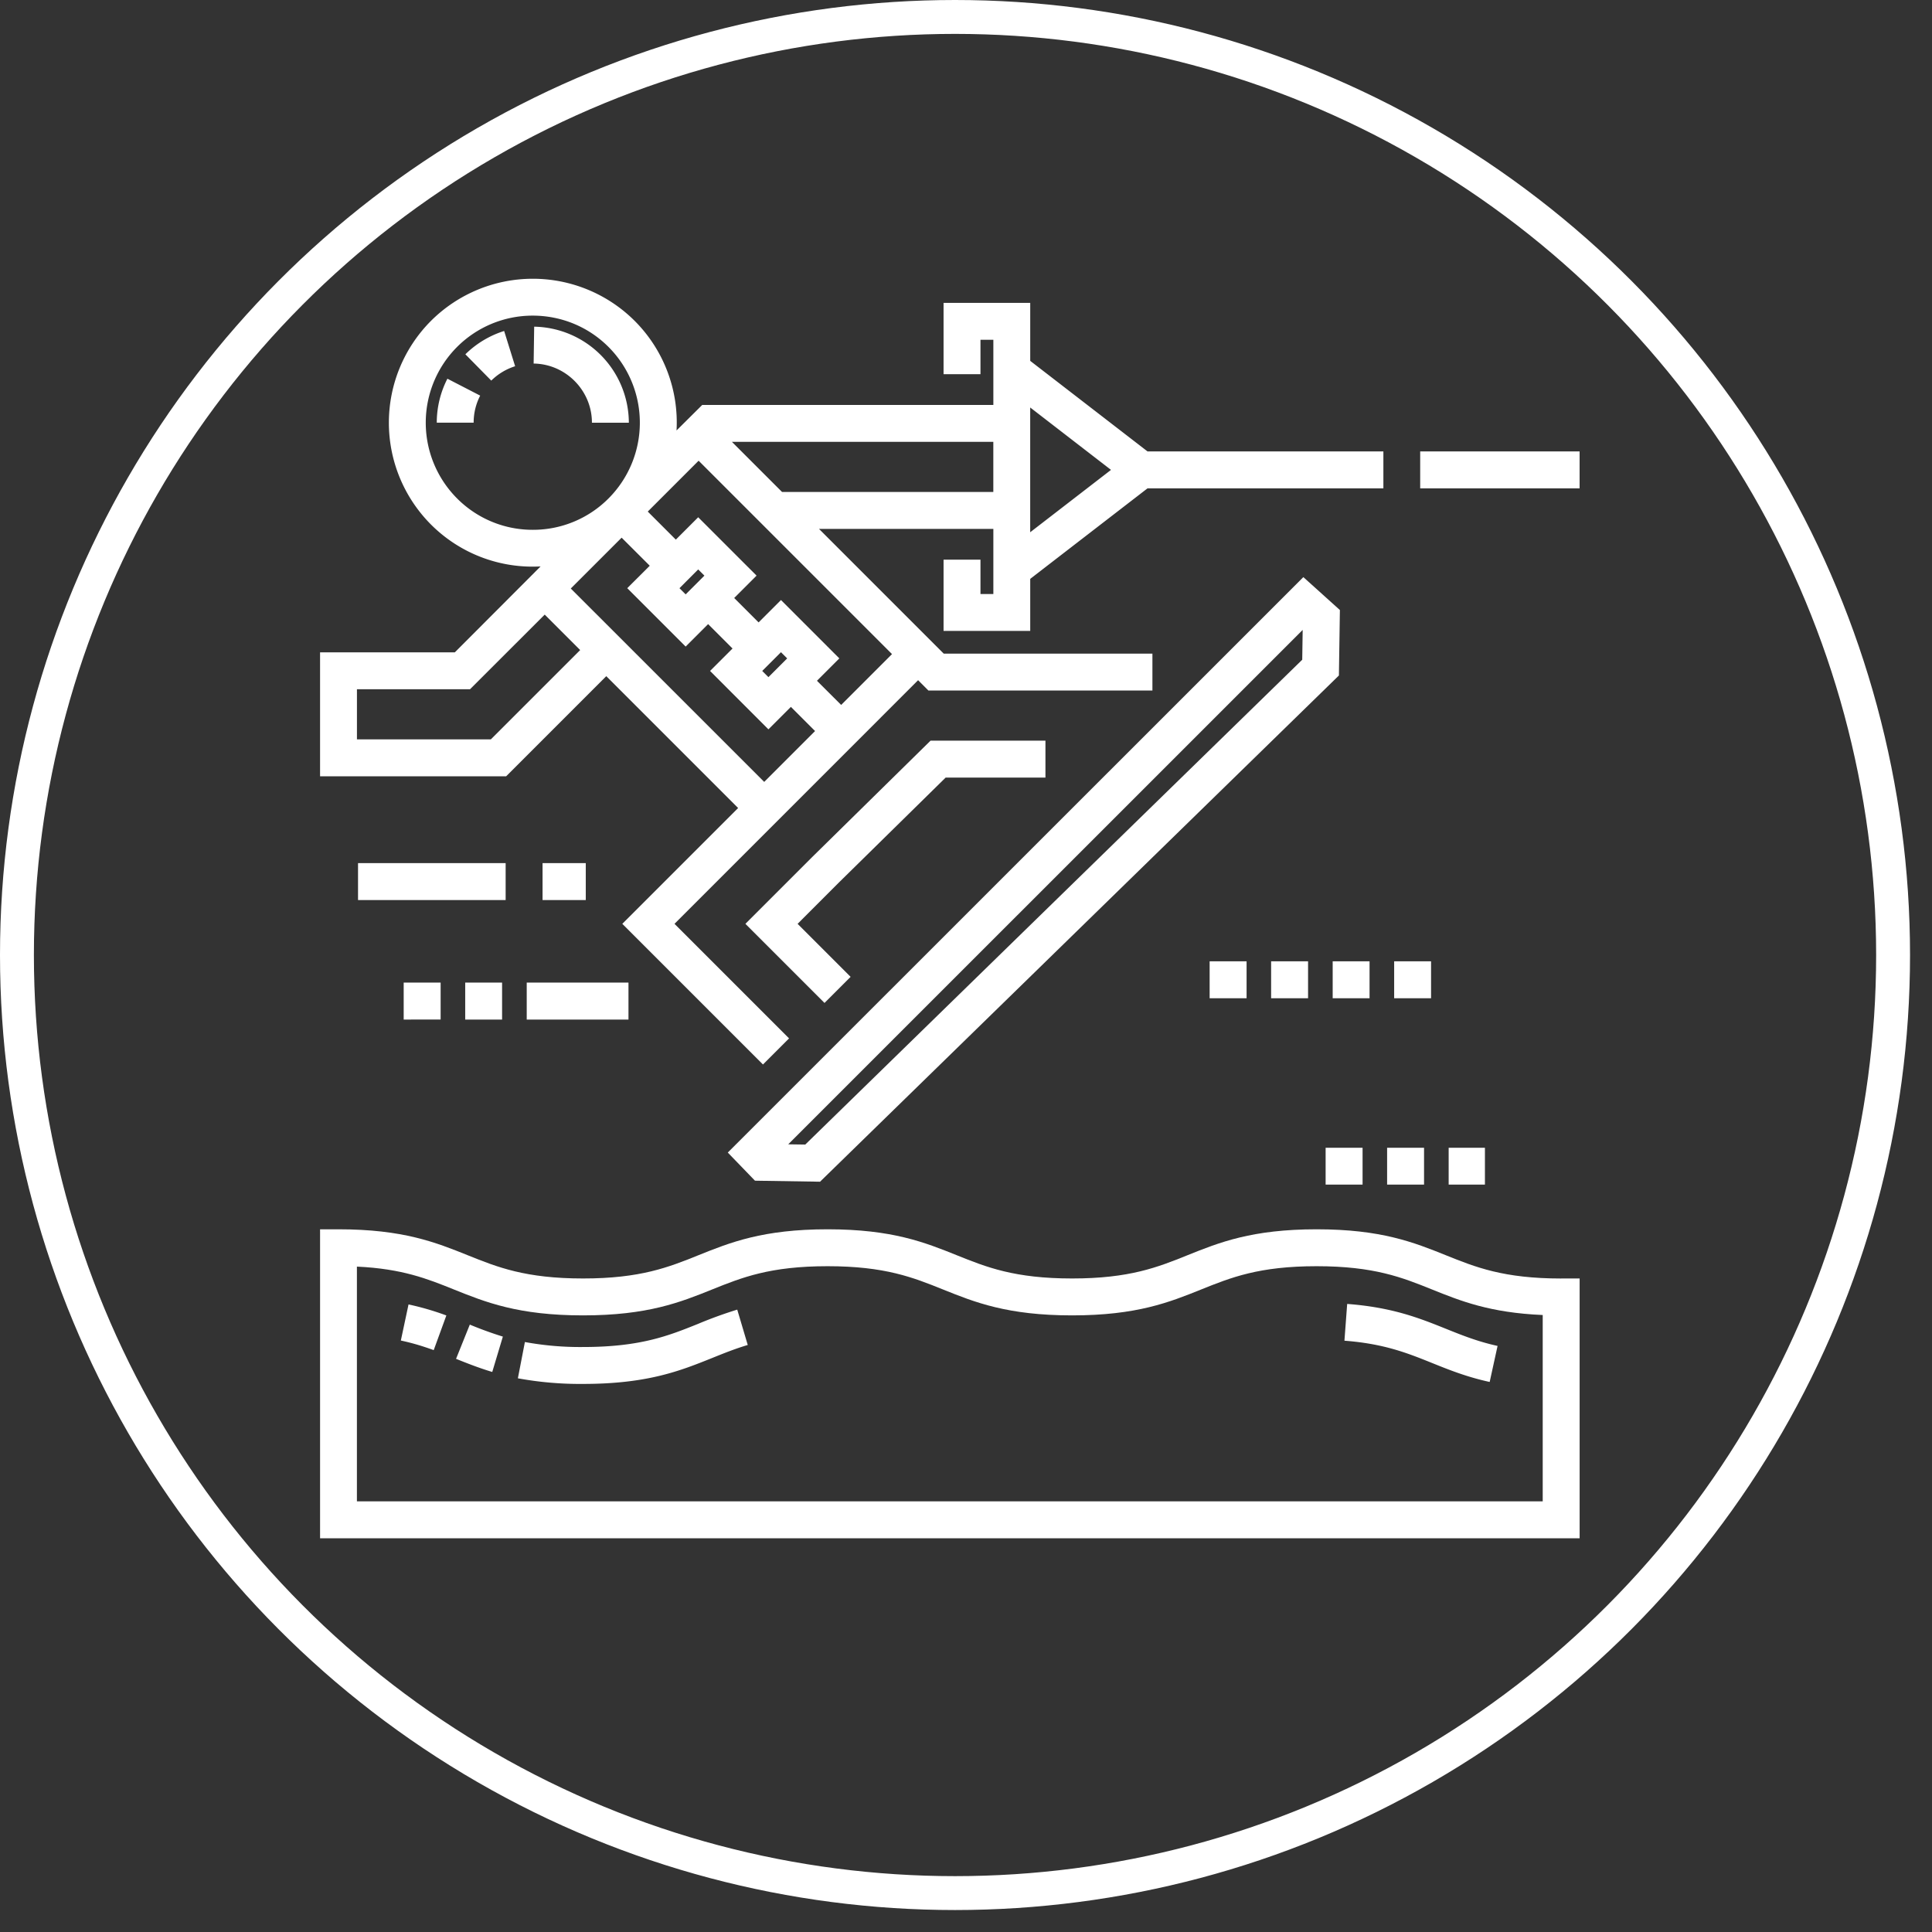 <svg width="57" height="57" viewBox="0 0 57 57" fill="none" xmlns="http://www.w3.org/2000/svg"><rect x="0" y="0" width="57" height="57" fill="#333333" stroke="none"/><path d="M15.76 9.638l-.016 1.088c.949.013 1.72.796 1.72 1.745h1.089a2.844 2.844 0 00-2.794-2.833zm-2.03.815l.764.776a1.75 1.75 0 01.704-.424l-.324-1.04a2.846 2.846 0 00-1.144.688zm-.844 2.017h1.088c0-.28.065-.55.193-.798l-.967-.499a2.841 2.841 0 00-.314 1.298z" fill="#fff"/><path d="M17.887 19.949l3.89 3.89-3.417 3.417 4.15 4.15.77-.77-3.38-3.38 7.187-7.188.304.305H34v-1.089h-6.157l-3.68-3.68h5.144v1.921h-.38v-1.014h-1.089v2.103h2.557v-1.536l3.46-2.67h6.959v-1.09h-6.959l-3.46-2.671V8.936h-2.557v2.103h1.089v-1.014h.38v1.922h-8.589l-.758.753a4.24 4.24 0 00-1.235-3.233 4.254 4.254 0 00-6.01 0 4.254 4.254 0 000 6.008 4.235 4.235 0 003.234 1.236l-2.53 2.535H9.443v3.657h5.49l2.954-2.954zm12.508-7.926l2.383 1.84-2.384 1.84v-3.68zm-7.848 11.046l-5.707-5.706 1.5-1.5.83.828-.664.662 1.723 1.723.663-.663.72.72-.663.662 1.722 1.723.663-.663.713.713-1.5 1.5zm-2.5-5.716l.552-.553.183.183-.553.553-.183-.183zm2.441 2.442l.553-.553.183.183-.553.553-.183-.183zm6.818-6.76v1.48h-6.233l-1.48-1.48h7.713zm-8.695.557l5.706 5.706-1.5 1.5-.714-.713.66-.66-1.722-1.722-.66.66-.72-.72.66-.66-1.722-1.722-.66.66-.828-.828 1.5-1.5zm-4.892 2.039a3.139 3.139 0 01-2.234-.926 3.164 3.164 0 010-4.469 3.15 3.15 0 012.234-.924c.81 0 1.619.308 2.235.925a3.164 3.164 0 010 4.468 3.14 3.14 0 01-2.235.926zm-5.188 6.183v-1.48h3.337l2.203-2.201 1.046 1.046-2.636 2.635h-3.95z" fill="#fff"/><path d="M27.9 22.941h2.944v-1.089h-3.39l-3.476 3.418-1.986 1.986 2.334 2.334.77-.77-1.564-1.564 1.212-1.213 3.156-3.102zm11.63-4.944l-1.077-.97-16.981 16.977.802.83 1.92.03 15.308-14.935.029-1.932zm-1.11 1.467L23.758 33.768l-.503-.007 15.178-15.176-.013.879zm7.64 18.256c-1.698 0-2.527-.334-3.404-.687-.935-.376-1.902-.765-3.81-.765-1.91 0-2.876.389-3.811.765-.877.353-1.706.686-3.404.686s-2.527-.333-3.404-.686c-.935-.376-1.901-.765-3.81-.765-1.91 0-2.876.389-3.811.765-.877.353-1.706.686-3.404.686-1.699 0-2.527-.333-3.404-.686-.935-.376-1.902-.765-3.811-.765h-.544v9.116h37.161v-7.665h-.544zm-.544 6.575H10.53v-6.926c1.342.063 2.082.361 2.86.674.935.376 1.902.765 3.81.765 1.91 0 2.877-.389 3.811-.765.878-.353 1.706-.686 3.405-.686 1.698 0 2.526.333 3.404.686.934.376 1.901.765 3.81.765 1.91 0 2.876-.389 3.81-.765.878-.353 1.706-.686 3.404-.686 1.699 0 2.527.333 3.404.686.842.339 1.71.688 3.267.754v5.498z" fill="#fff"/><path d="M39.665 39.555c1.171.089 1.858.365 2.584.657.503.203 1.023.412 1.701.56l.233-1.063c-.59-.13-1.045-.313-1.527-.507-.772-.31-1.57-.631-2.91-.732l-.081 1.085zm-27.839-.005c.319.068.627.158.97.283l.373-1.023a8.165 8.165 0 00-1.116-.325l-.227 1.065zm8.78-.496c-.878.353-1.706.687-3.404.687H17.2a8.981 8.981 0 01-1.714-.147l-.207 1.07a10.14 10.14 0 001.921.166c1.91 0 2.877-.39 3.811-.765.347-.14.674-.272 1.05-.384l-.31-1.043a12.62 12.62 0 00-1.146.416zm-7.151 1.036c.343.138.684.272 1.068.387l.313-1.043a11.127 11.127 0 01-.975-.354l-.406 1.01zm33.149-26.772H41.9v1.09h4.703v-1.09zM18.541 28.99H15.54v1.09h3.002v-1.09zm-5.542 0H11.91v1.09H13v-1.09zm1.814 0h-1.088v1.09h1.088v-1.09zm.105-3.525h-4.355v1.09h4.355v-1.09zm2.364 0h-1.275v1.09h1.275v-1.09zm26.528 8.397h-1.07v1.088h1.07v-1.088zm-1.796 0h-1.09v1.088h1.09v-1.088zm-1.815 0H39.11v1.088h1.09v-1.088zm2.021-5.501h-1.088v1.09h1.089v-1.09zm-5.443 0h-1.089v1.09h1.09v-1.09zm3.629 0h-1.088v1.09h1.088v-1.09zm-1.814 0h-1.09v1.09h1.09v-1.09z" fill="#fff"/><circle cx="28.176" cy="28.176" r="27.676" stroke="#fff"/></svg>